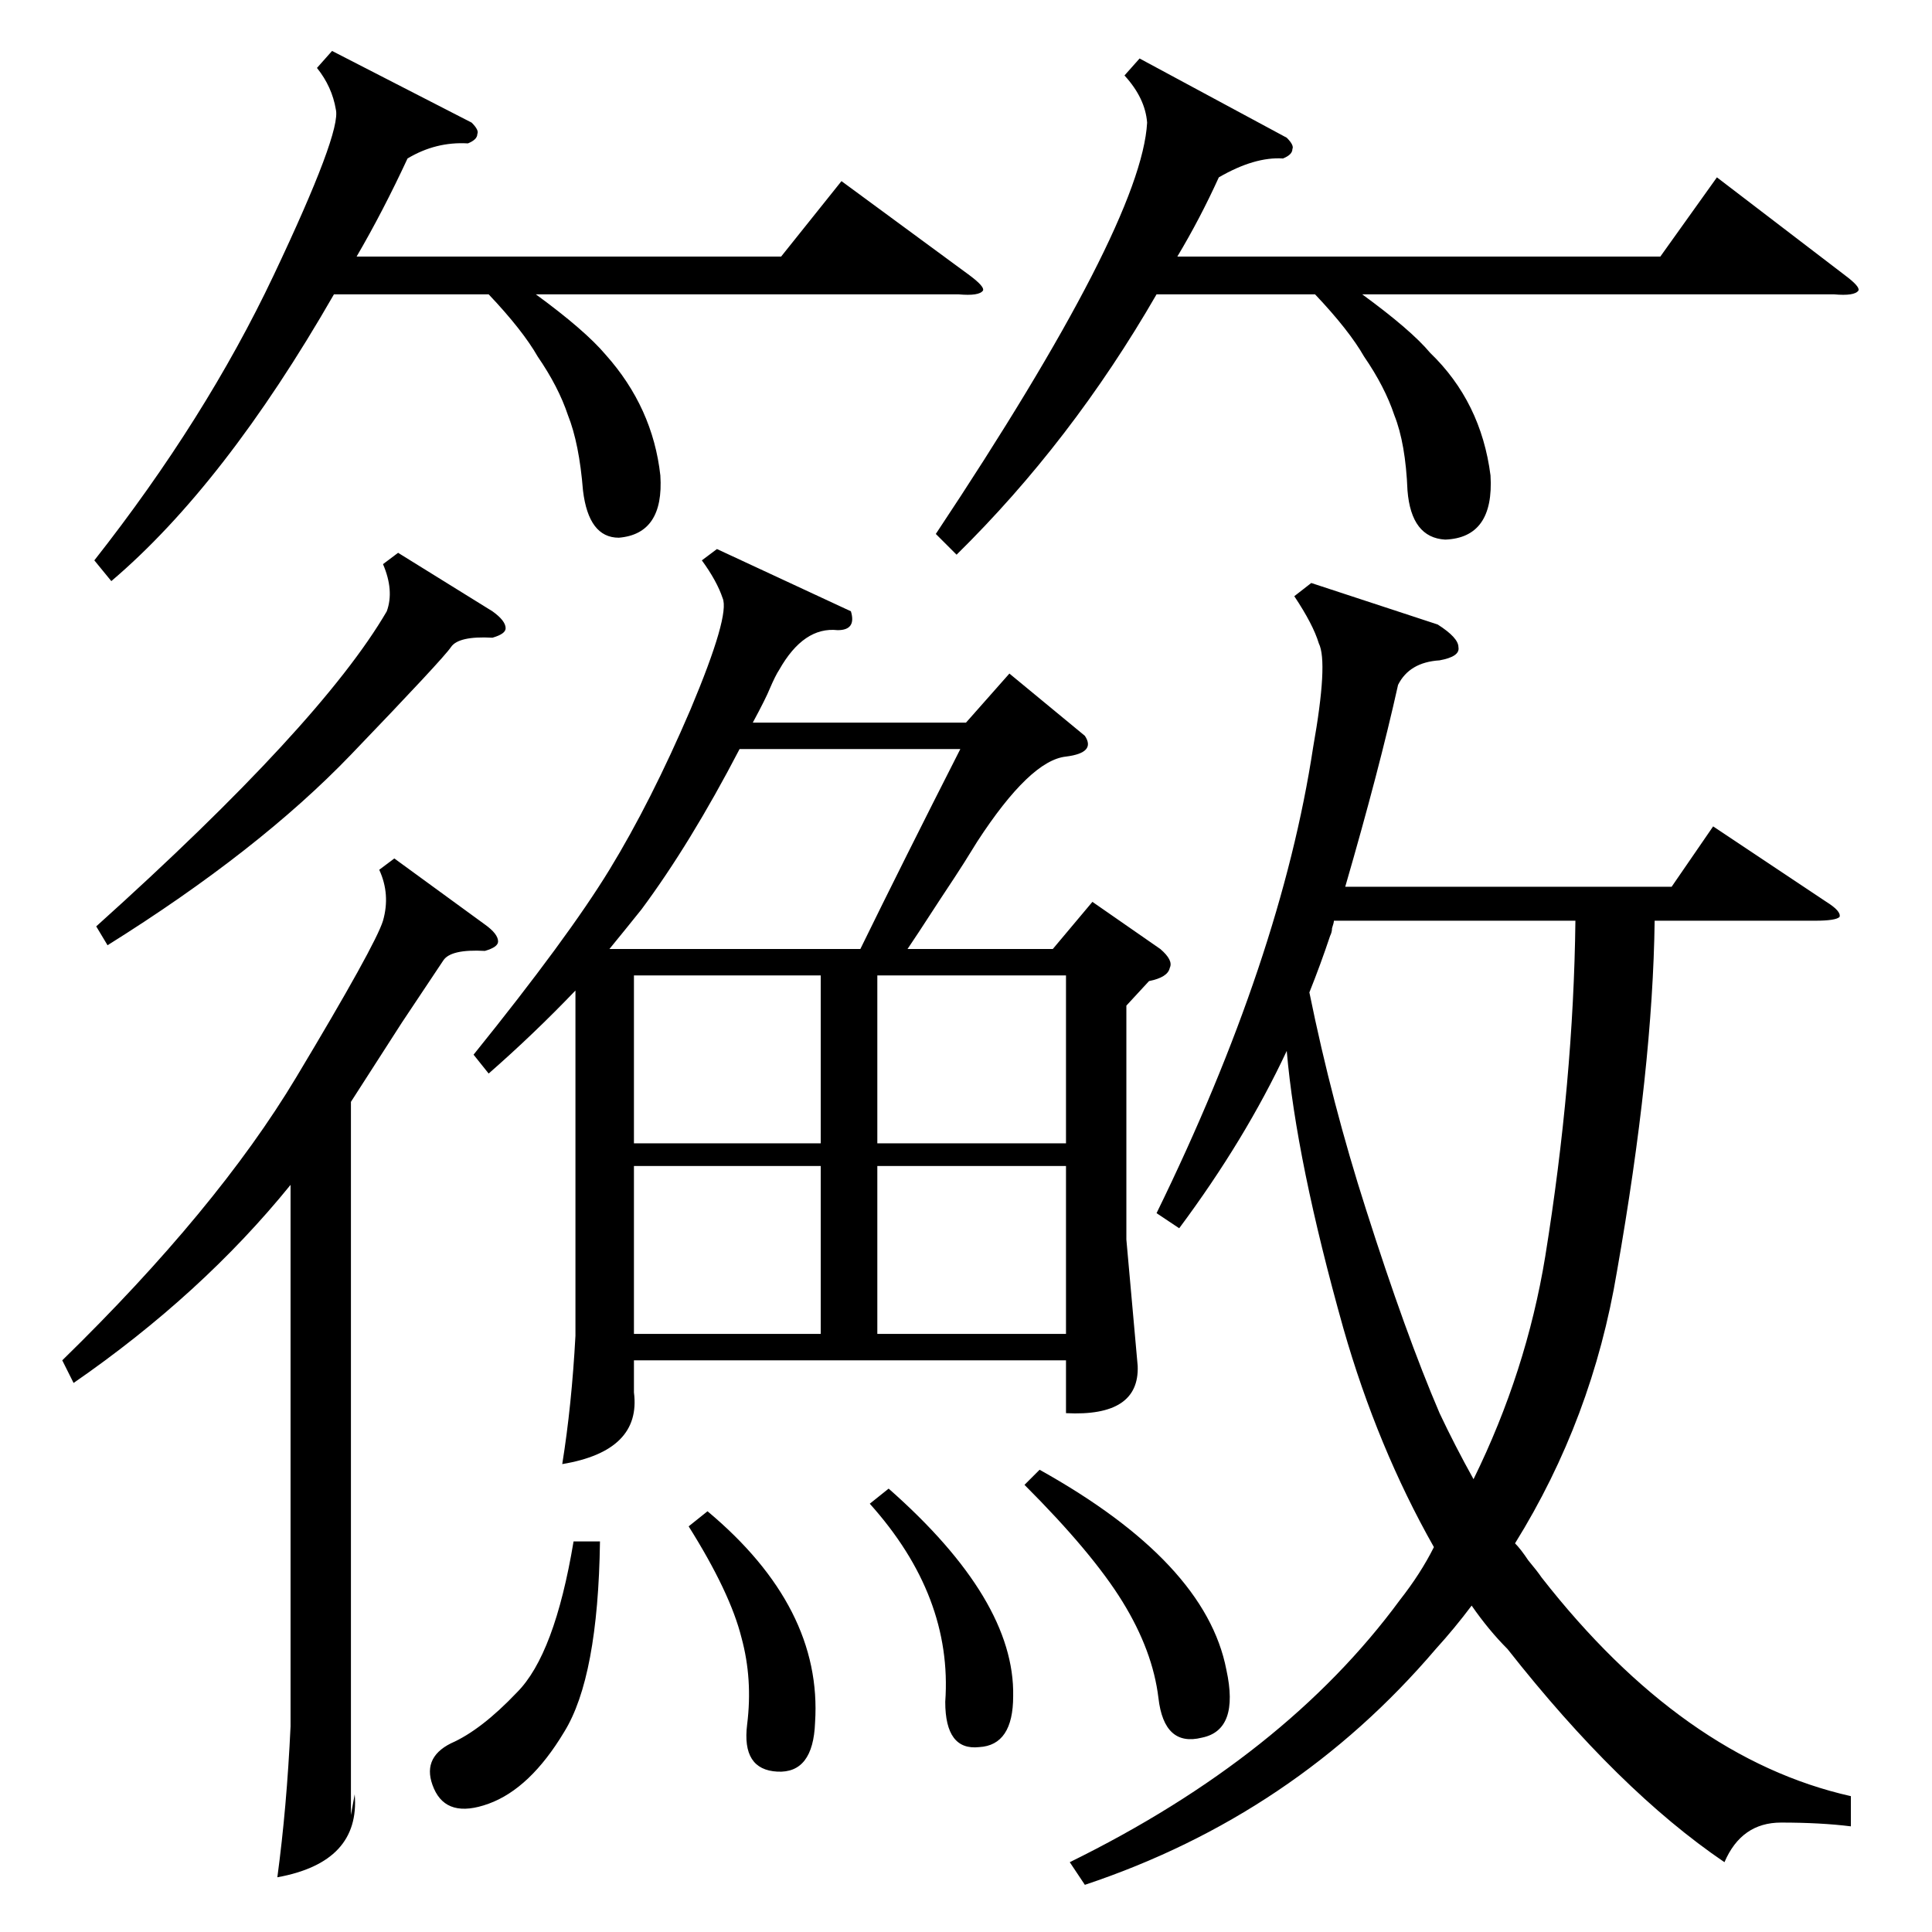 <?xml version="1.0" standalone="no"?>
<!DOCTYPE svg PUBLIC "-//W3C//DTD SVG 1.1//EN" "http://www.w3.org/Graphics/SVG/1.1/DTD/svg11.dtd" >
<svg xmlns="http://www.w3.org/2000/svg" xmlns:xlink="http://www.w3.org/1999/xlink" version="1.1" viewBox="0 -205 1024 1024">
  <g transform="matrix(1 0 0 -1 0 819)">
   <path fill="currentColor"
d="M575 634q6 -9 -10 -11q-19 -2 -47 -45q-8 -13 -12 -19q-6 -9 -19 -29l-6 -9h77l21 25l36 -25q7 -6 5 -10q-1 -5 -11 -7l-12 -13v-124l6 -67q1 -27 -38 -25v28h-229v-17q4 -31 -38 -38q5 31 7 68v183q-22 -23 -46 -44l-8 10q50 62 72 98t43 85q21 50 17 59q-3 9 -11 20
l8 6l71 -33q3 -10 -7 -10q-18 2 -31 -21q-2 -3 -5 -10q-2 -5 -9 -18h113l23 26zM762 693q11 -7 11 -12q1 -5 -10 -7q-16 -1 -22 -13q-10 -45 -28 -107h173l22 32l60 -40q8 -5 7 -8q-2 -2 -13 -2h-85q-1 -78 -20 -186q-13 -78 -54 -144q3 -3 7 -9q5 -6 7 -9q75 -96 164 -116
v-16q-16 2 -37 2t-30 -21q-56 38 -115 113q-10 10 -19 23q-9 -12 -19 -23q-75 -88 -186 -125l-8 12q114 56 175 139q11 14 18 28q-30 53 -48 116q-25 89 -30 147q-22 -47 -57 -94l-12 8q66 135 83 247q8 45 3 55q-3 10 -13 25l9 7zM835 536h-128q0 -1 -1 -4q0 -2 -1 -4
q-5 -15 -11 -30q12 -59 30 -115q21 -66 39 -108q8 -17 18 -35q28 57 38 118q15 93 16 178zM604 993l78 -42q4 -4 3 -6q0 -3 -5 -5q-15 1 -34 -10q-10 -22 -22 -42h256l30 42l68 -52q8 -6 7 -8q-2 -3 -13 -2h-250q26 -19 36 -31q27 -26 32 -65q2 -33 -24 -34q-18 1 -20 26
q-1 25 -7 40q-5 15 -16 31q-8 14 -26 33h-84q-45 -78 -106 -138l-11 11q109 164 112 218q-1 13 -12 25zM176 997l74 -38q4 -4 3 -6q0 -3 -5 -5q-17 1 -32 -8q-13 -28 -27 -52h225l32 40l68 -50q8 -6 7 -8q-2 -3 -13 -2h-224q26 -19 37 -32q25 -28 29 -64q2 -31 -22 -33
q-16 0 -19 25q-2 25 -8 40q-5 15 -16 31q-8 14 -26 33h-82q-58 -101 -118 -152l-9 11q59 75 95 151t33 88q-2 12 -10 22zM209 569l48 -35q7 -5 7 -9q0 -3 -7 -5q-18 1 -22 -5l-22 -33q-16 -25 -27 -42v-378l2 11q3 -36 -41 -44q5 37 7 80v287q-47 -58 -115 -105l-6 12
q82 80 124 150t46 83q4 14 -2 27zM392 627q-26 -50 -52 -85q-8 -10 -17 -21h133q23 47 53 106h-117zM435 406h-99v-89h99v89zM565 406h-100v-89h100v89zM435 507h-99v-89h99v89zM465 418h100v89h-100v-89zM211 731l50 -31q7 -5 7 -9q0 -3 -7 -5q-18 1 -22 -5t-53 -57
t-129 -101l-6 10q119 107 154 167q4 11 -2 25zM543 237l8 8q88 -49 99 -106q7 -32 -13 -36q-20 -5 -23 21q-3 25 -19 51t-52 62zM318 207q-1 -72 -19 -101q-18 -30 -40 -38t-29 8t9 24q16 7 35 27q20 20 30 80h14zM365 215l10 8q61 -51 57 -112q-1 -27 -20 -26t-16 25t-3 46
q-6 24 -28 59zM461 227l10 8q67 -59 66 -110q0 -26 -18 -27q-18 -2 -18 24q4 56 -40 105z" />
  </g>

</svg>
